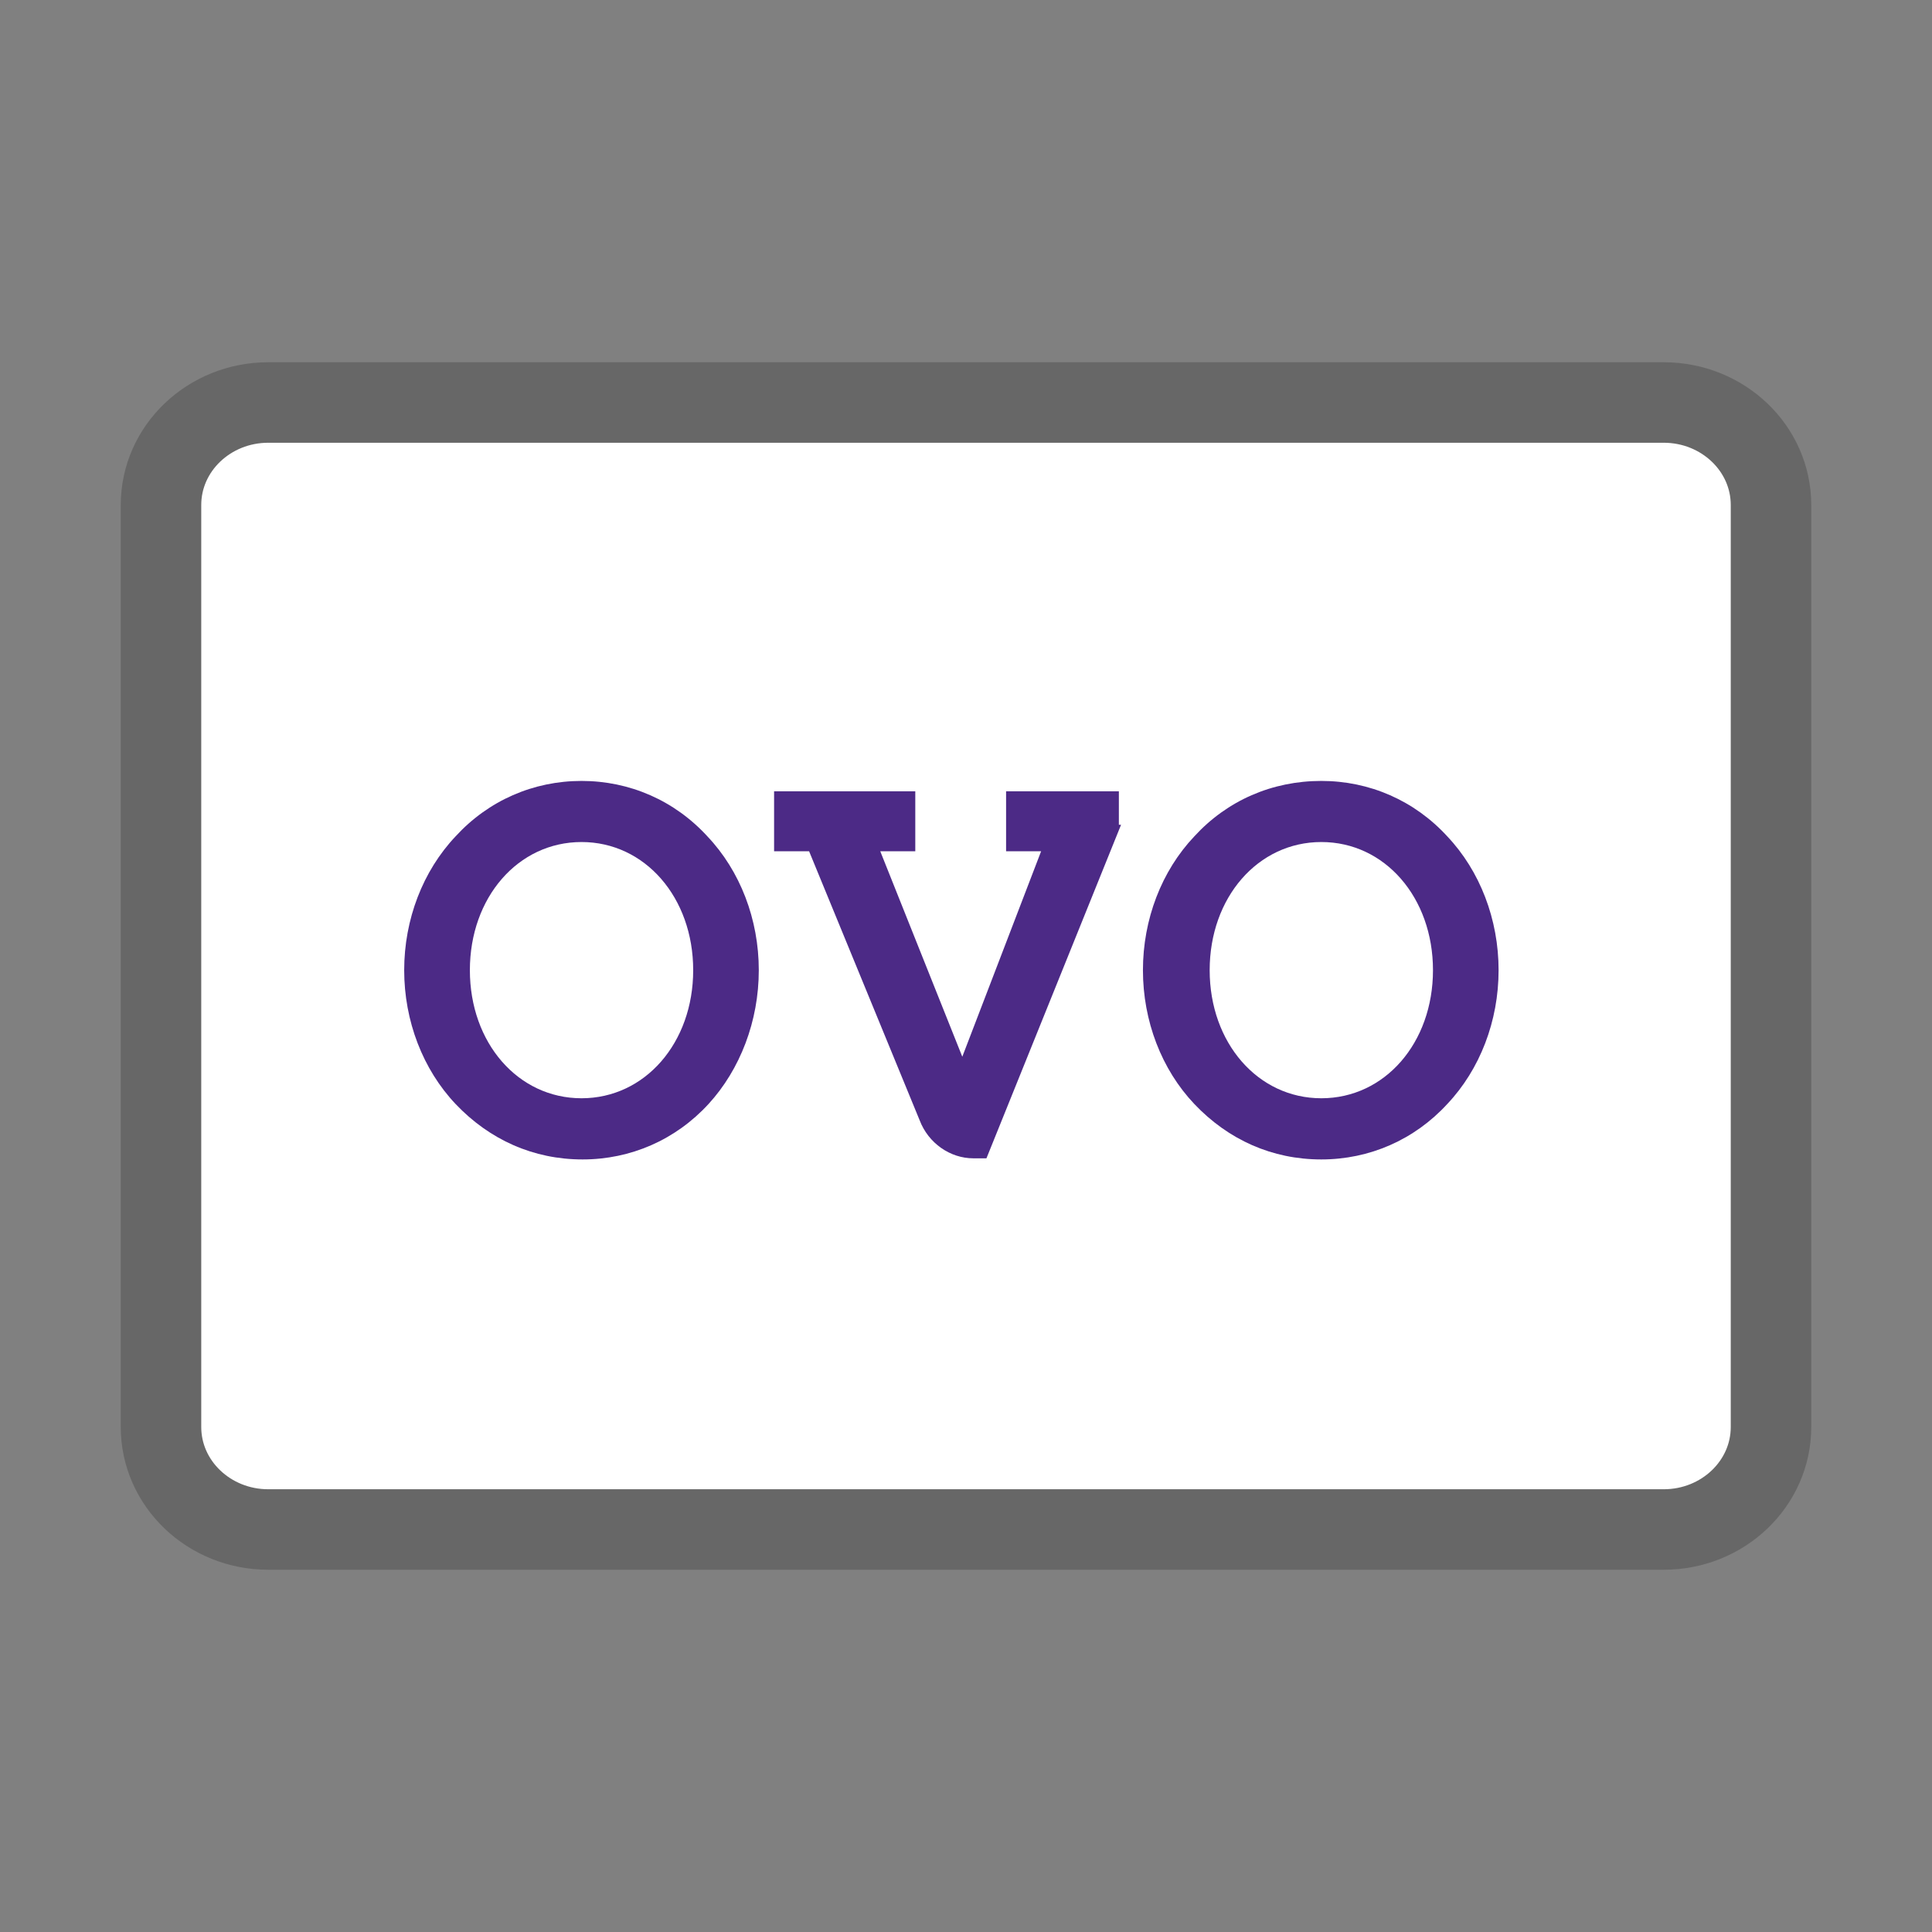 <svg width="24" height="24" viewBox="0 0 24 24" fill="none" xmlns="http://www.w3.org/2000/svg">
<rect x="0" y="0" width="24" height="24" fill="#808080" stroke="none"/>
<path fill-rule="evenodd" clip-rule="evenodd" d="M2 17.727V6.273C2 5.57 2.597 5 3.333 5H20.667C21.403 5 22 5.57 22 6.273V17.727C22 18.43 21.403 19 20.667 19H3.333C2.597 19 2 18.43 2 17.727Z" fill="white" stroke="#676767" stroke-linecap="square"/>
<path fill-rule="evenodd" clip-rule="evenodd" d="M7.237 14.403C7.836 14.403 8.393 14.159 8.801 13.715C9.195 13.285 9.426 12.683 9.426 12.052C9.426 11.421 9.195 10.819 8.787 10.389C8.379 9.944 7.822 9.701 7.224 9.701C6.626 9.701 6.068 9.944 5.66 10.389C5.253 10.819 5.021 11.421 5.021 12.052C5.021 12.683 5.253 13.285 5.66 13.715C6.082 14.159 6.626 14.403 7.237 14.403ZM5.837 12.052C5.837 11.149 6.435 10.46 7.224 10.46C8.012 10.46 8.611 11.149 8.611 12.052C8.611 12.955 8.012 13.643 7.224 13.643C6.435 13.643 5.837 12.955 5.837 12.052Z" fill="#4C2A86"/>
<path d="M13.926 10.246L12.254 14.389H12.091C11.805 14.389 11.533 14.203 11.424 13.916L10.051 10.575H9.616V9.83H11.37V10.575H10.935L11.954 13.127L12.933 10.575H12.498V9.83H13.899V10.246H13.926Z" fill="#4C2A86"/>
<path fill-rule="evenodd" clip-rule="evenodd" d="M16.414 14.403C17.012 14.403 17.57 14.159 17.978 13.715C18.385 13.285 18.616 12.683 18.616 12.052C18.616 11.421 18.385 10.819 17.978 10.389C17.57 9.944 17.012 9.701 16.414 9.701C15.802 9.701 15.245 9.944 14.837 10.389C14.429 10.819 14.198 11.421 14.198 12.052C14.198 12.683 14.429 13.285 14.837 13.715C15.259 14.159 15.802 14.403 16.414 14.403ZM15.027 12.052C15.027 11.149 15.626 10.46 16.414 10.46C17.203 10.46 17.801 11.149 17.801 12.052C17.801 12.955 17.203 13.643 16.414 13.643C15.626 13.643 15.027 12.955 15.027 12.052Z" fill="#4C2A86"/>
</svg>
